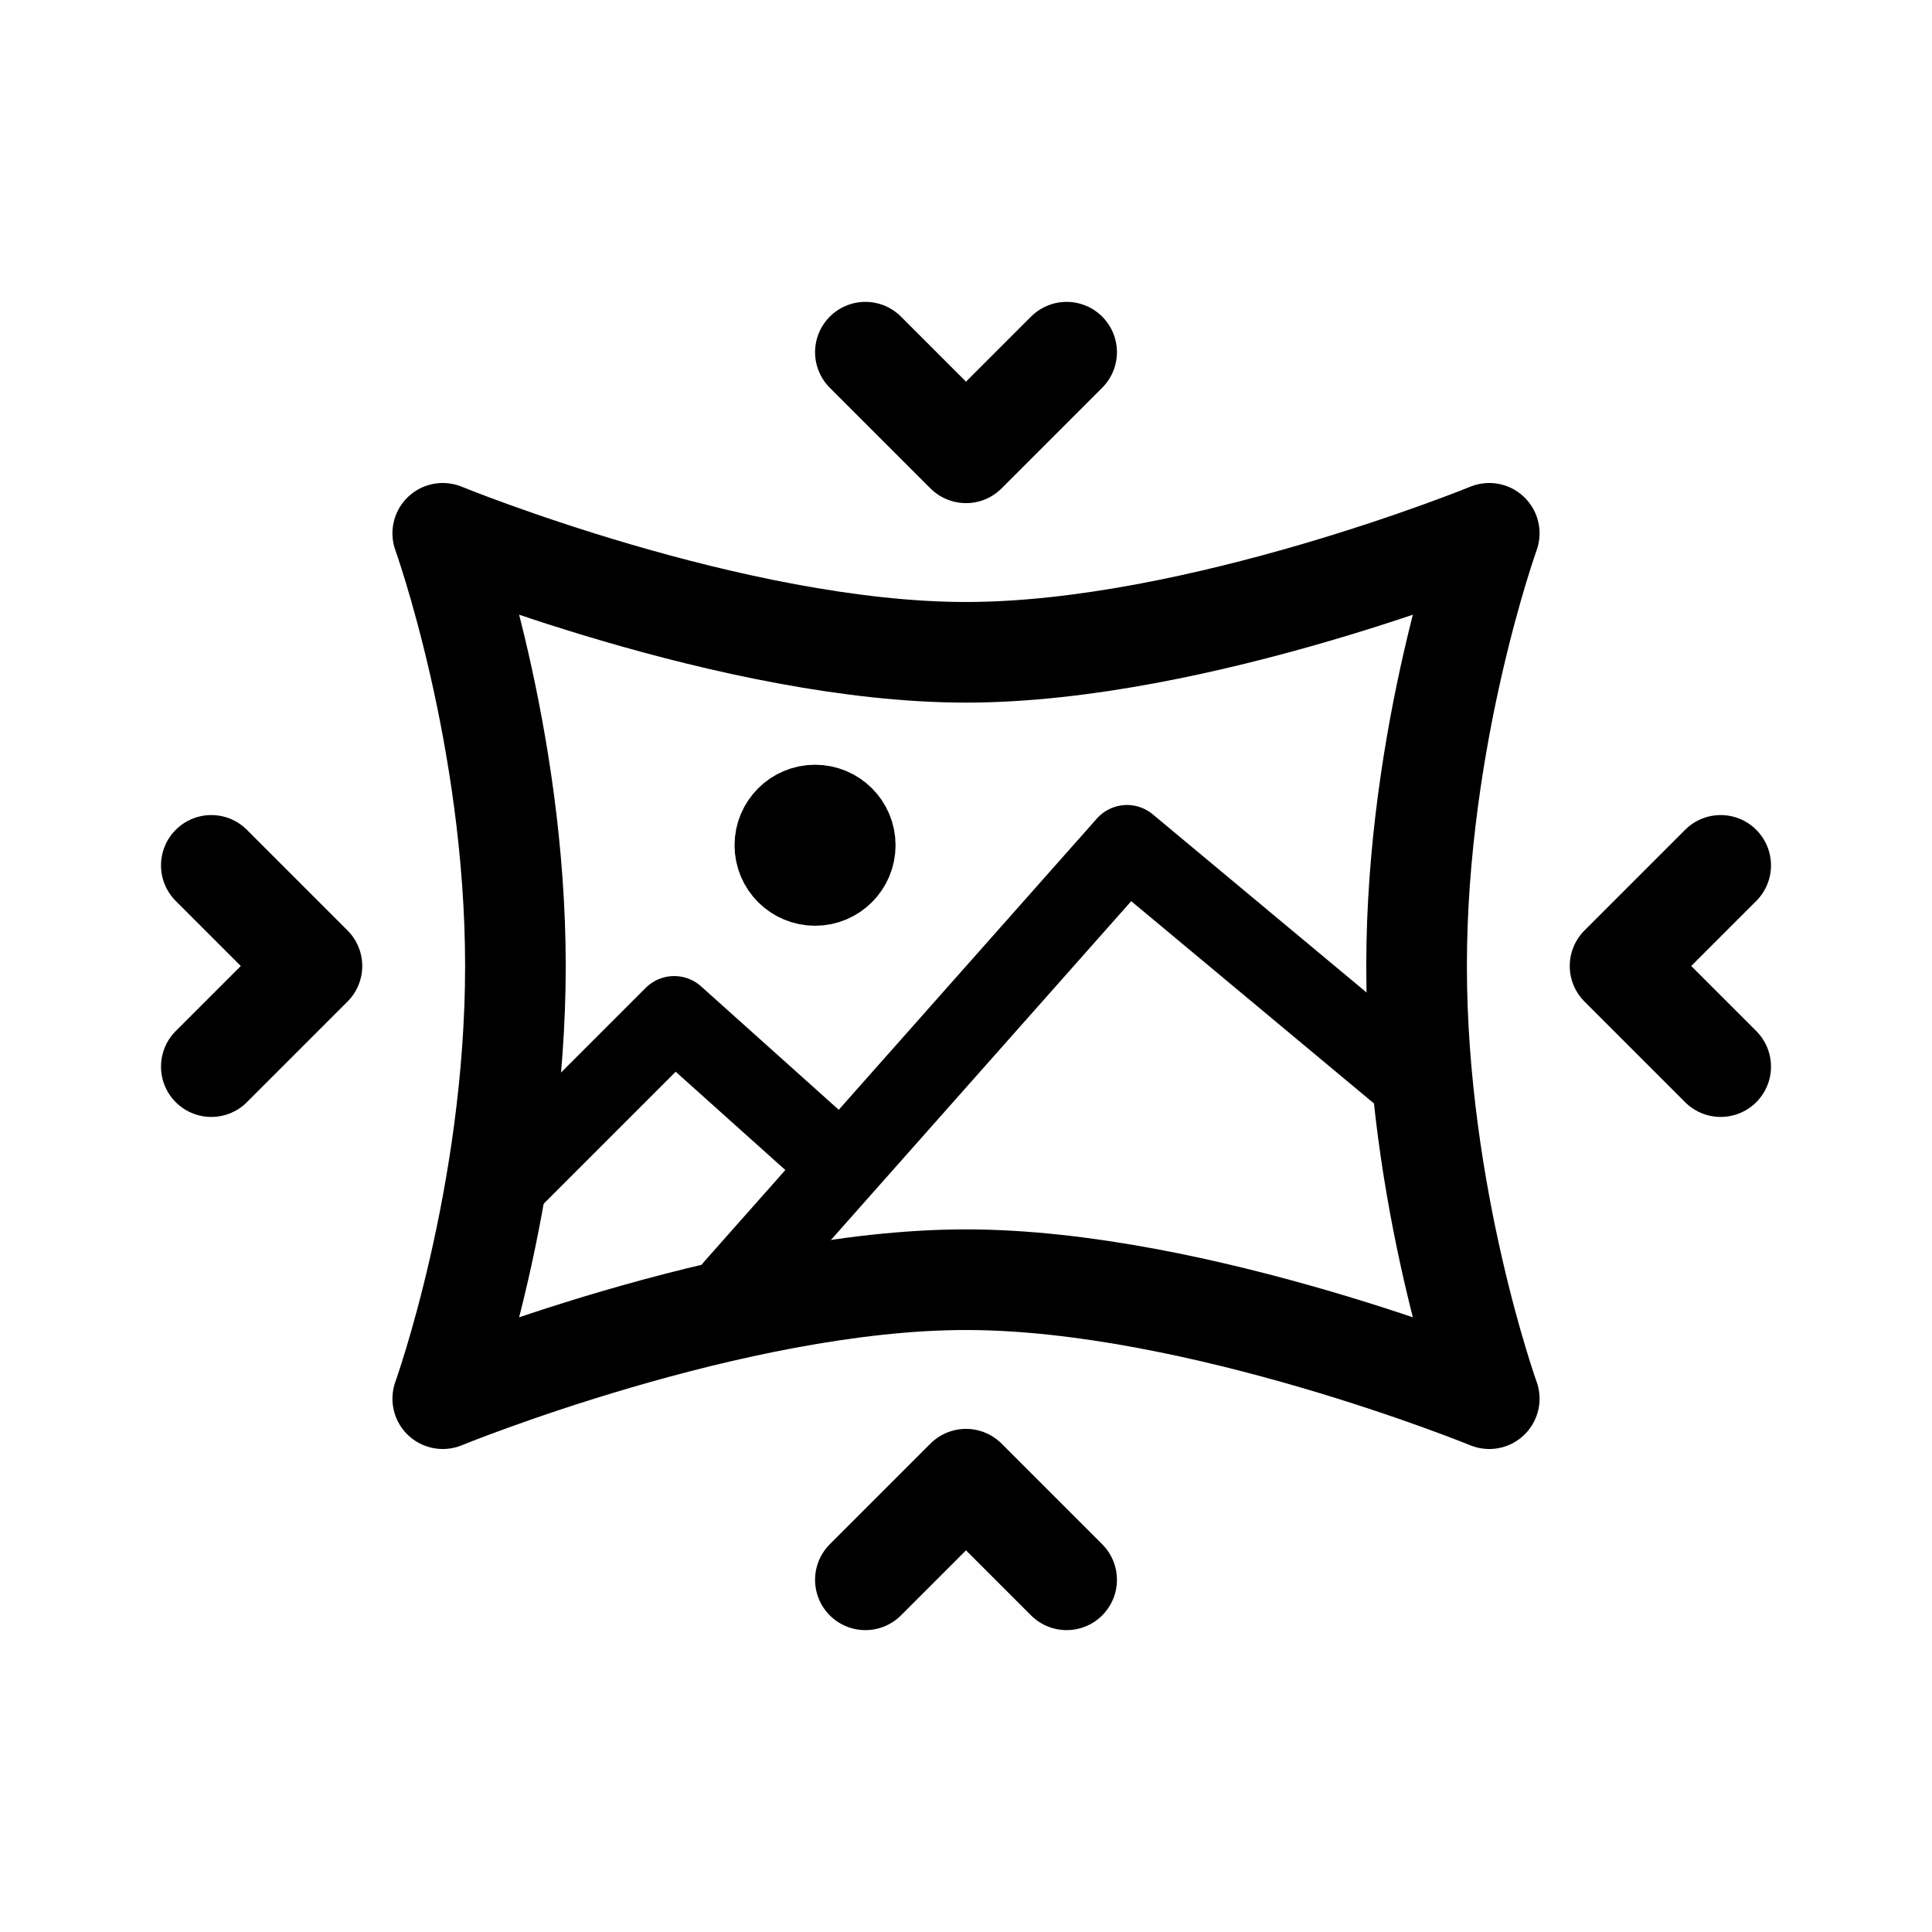 <svg xmlns="http://www.w3.org/2000/svg" width="192" height="192" fill="none" stroke="#000" stroke-linecap="round" stroke-linejoin="round" stroke-width="10" viewBox="0 0 192 192"><circle cx="81" cy="84" r="4" stroke-width="8"/><path d="M51.222 96C51.222 73.067 44 53 44 53s28.889 11.825 52 11.825S148 53 148 53s-7.222 20.067-7.222 43S148 139 148 139s-28.889-11.825-52-11.825S44 139 44 139s7.222-20.067 7.222-43"/><path stroke-width="8" d="m142 109-30-25-39 44m8.5-14L67 101l-17 17"/><path d="m171 86-10 10 10 10m-65 51-10-10-10 10M21 86l10 10-10 10m85-71L96 45 86 35"/></svg>